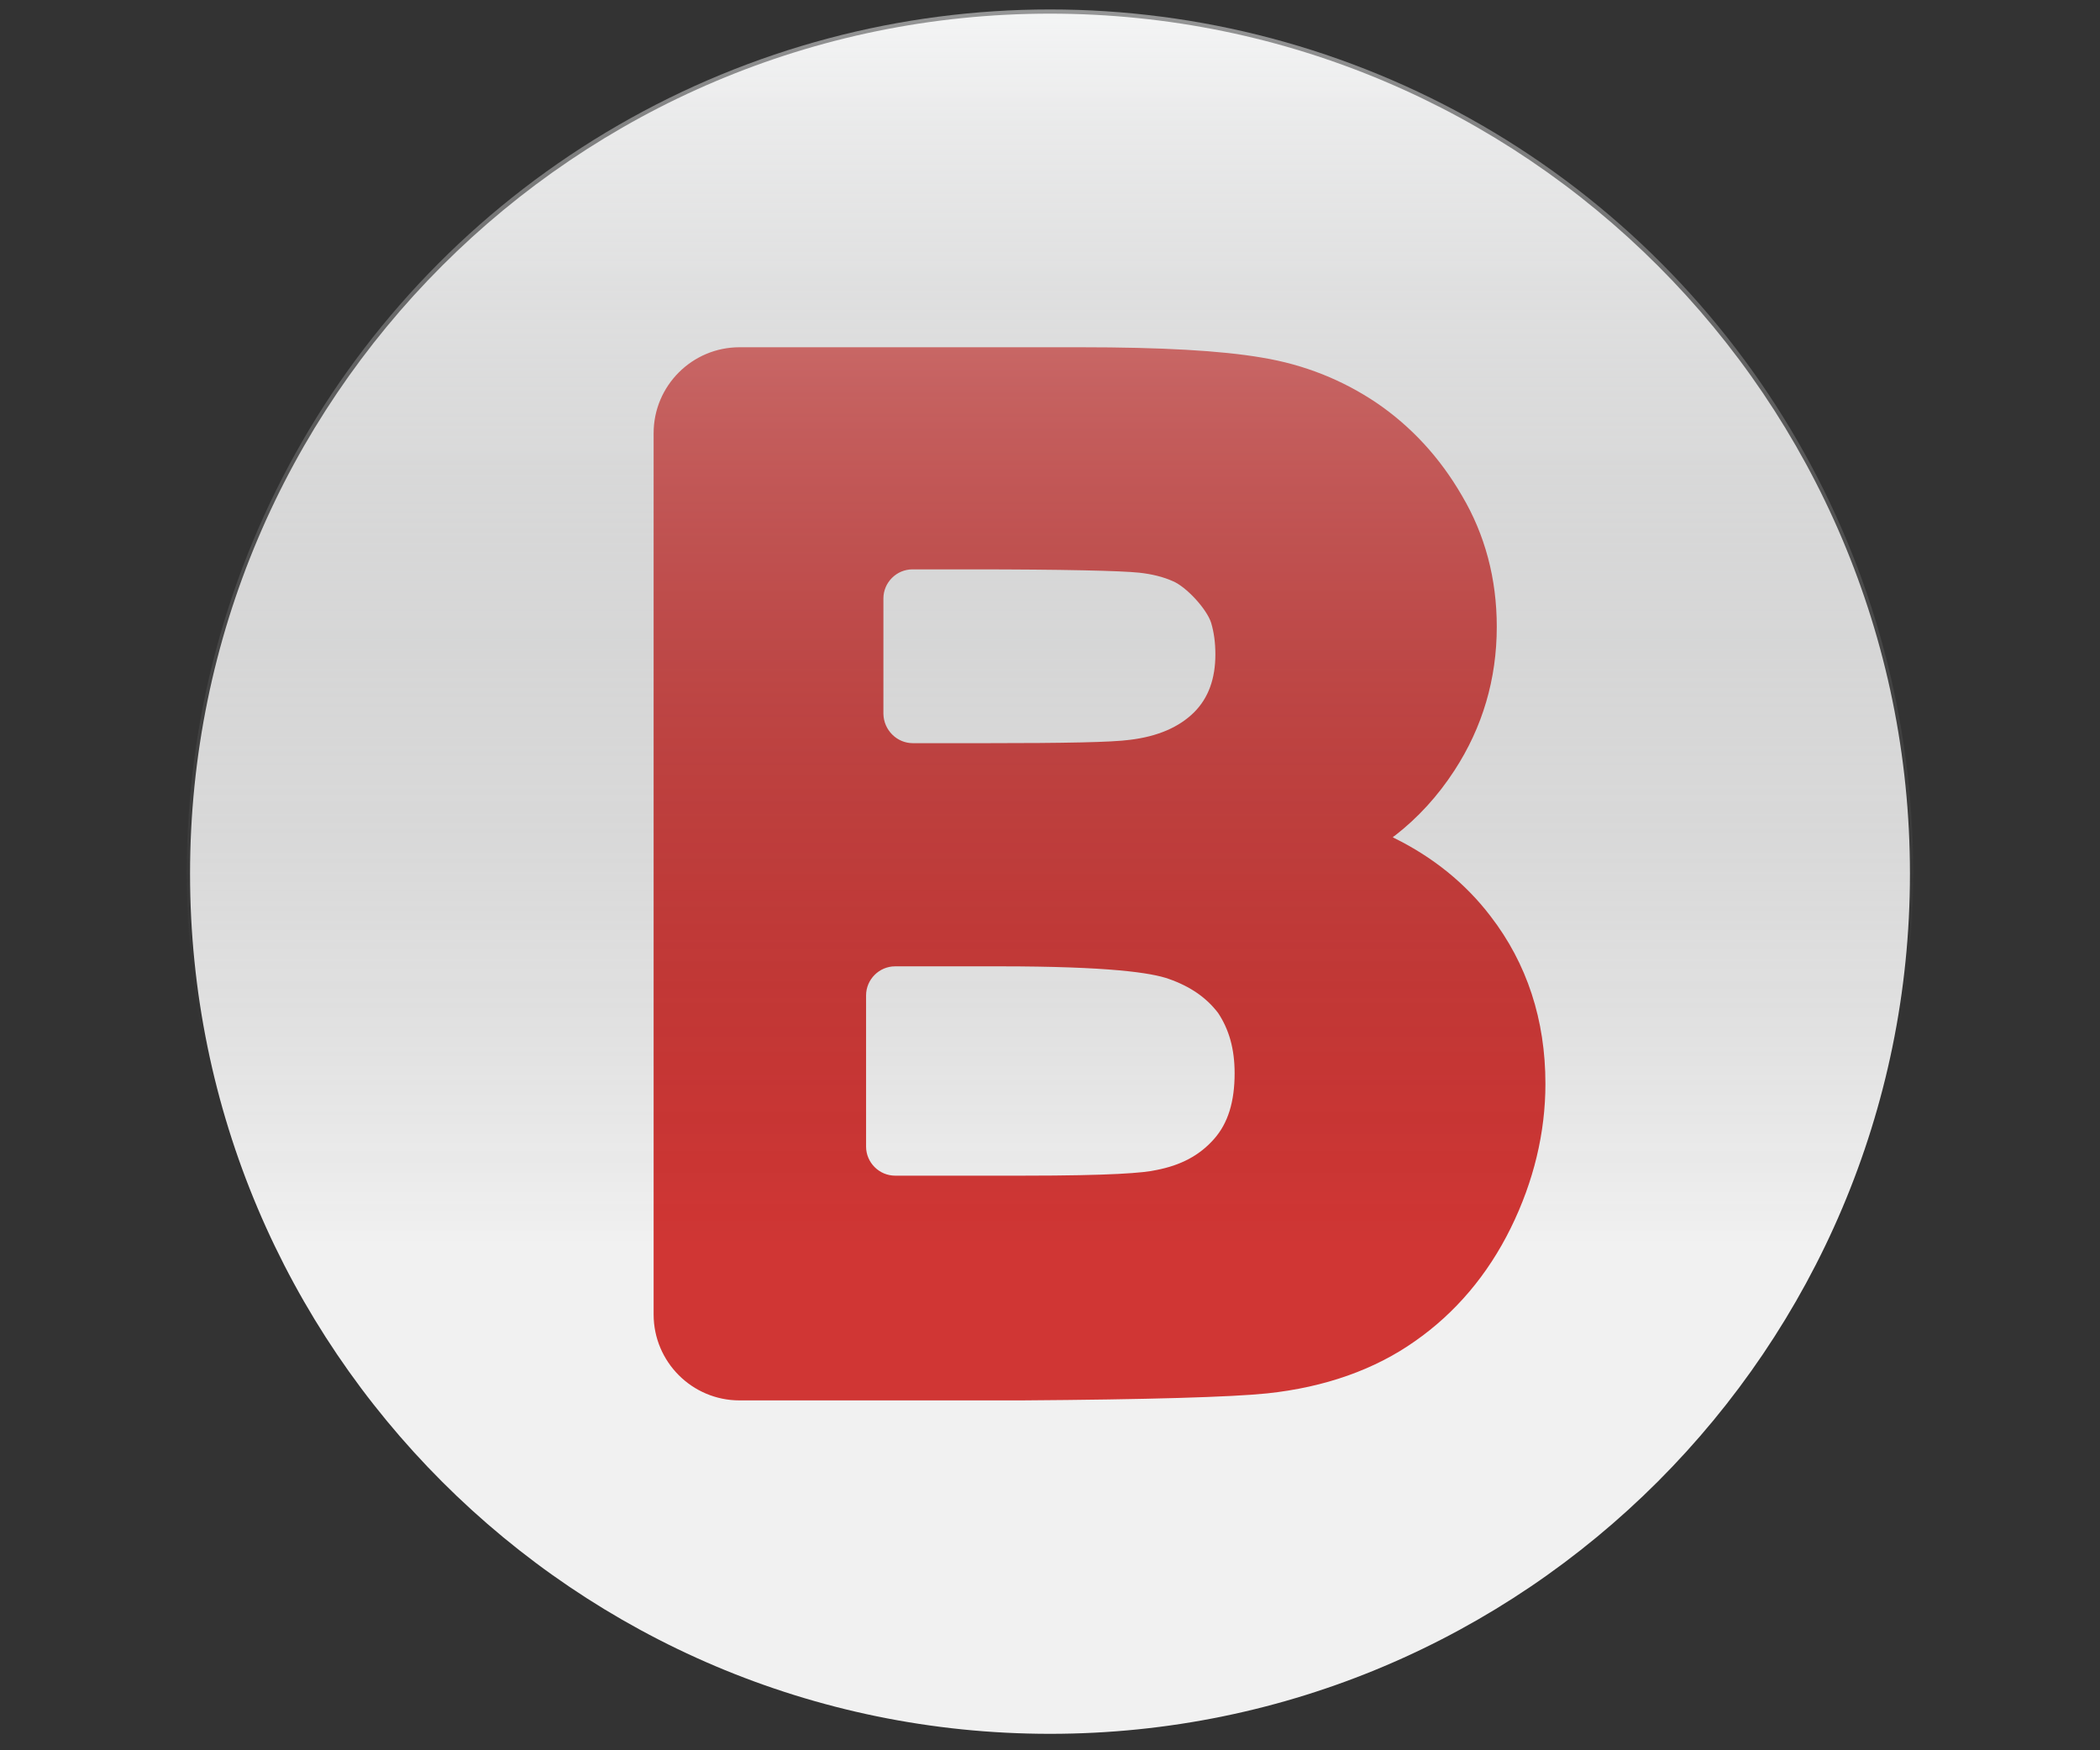 <?xml version="1.0" encoding="utf-8"?>
<!-- Generator: Adobe Illustrator 18.1.1, SVG Export Plug-In . SVG Version: 6.00 Build 0)  -->
<svg version="1.1"
	 id="svg4136" sodipodi:docname="Xbox Logo.svg" inkscape:version="0.91pre4 r13712" xmlns:rdf="http://www.w3.org/1999/02/22-rdf-syntax-ns#" xmlns:cc="http://creativecommons.org/ns#" xmlns:dc="http://purl.org/dc/elements/1.1/" xmlns:inkscape="http://www.inkscape.org/namespaces/inkscape" xmlns:svg="http://www.w3.org/2000/svg" xmlns:sodipodi="http://sodipodi.sourceforge.net/DTD/sodipodi-0.dtd"
	 xmlns="http://www.w3.org/2000/svg" xmlns:xlink="http://www.w3.org/1999/xlink" x="0px" y="0px" width="1200px" height="1000px"
	 viewBox="0 0 1200 1000" enable-background="new 0 0 1200 1000" xml:space="preserve">
<rect x="0" y="0" width="1200" height="1000" fill="#333333" stroke="none"/>
<title  id="title4166">Xbox Logo</title>
<sodipodi:namedview  id="namedview4138" inkscape:pageopacity="0" inkscape:pageshadow="2" inkscape:window-width="1920" inkscape:window-height="1017" inkscape:window-x="-8" inkscape:window-y="-8" inkscape:current-layer="g4146" fit-margin-right="0" fit-margin-bottom="0" inkscape:window-maximized="1" inkscape:cx="120.11921" showgrid="false" gridtolerance="10" fit-margin-top="0" inkscape:zoom="2.2378738" guidetolerance="10" bordercolor="#666666" fit-margin-left="0" inkscape:cy="190.18765" borderopacity="1" pagecolor="#ffffff" objecttolerance="10">
	</sodipodi:namedview>
<g id="g4146" transform="translate(-1.571,12.357)" display="none">
	<path id="path4148" inkscape:connector-curvature="0" display="inline" d="M551.7,985.4c-77-7.2-154.9-34.9-222-78.6
		c-56.1-36.5-68.7-51.5-68.7-81.6c0-60.4,66.3-165.9,179.8-286.4c64.4-68.4,154.3-148.7,164-146.5c18.8,4.3,169.9,151.4,226.2,220.6
		C920.5,722.4,961.6,812,940.6,852c-15.8,30.3-114.3,89.9-186.5,112.7C694.5,983.8,616.1,991.6,551.7,985.4L551.7,985.4z
		 M185.4,762.4c-46.7-71.4-70-142-81.6-243.7c-3.8-33.5-2.4-52.9,8.6-121.8c13.7-86.2,62.5-185.5,121.6-246.9
		c25-26,27.4-26.8,58-16.4c37,12.6,76.8,40,138.2,95.5l36,32.5l-19.6,24.2C355.3,397.1,259.2,555.4,223,653.4
		c-19.6,53.1-27.6,106.8-19.1,128.8C209.5,797.2,204.4,791.9,185.4,762.4z M1003.7,774.7c4.6-22.5-1.3-63.9-14.8-105.5
		c-29.5-90.2-128.3-257.9-219.3-372l-28.4-36l30.9-28.4c40.3-37,68.4-59.3,98.5-78.1c23.9-14.8,58-27.9,72.7-27.9
		c9.1,0,40.8,33,66.6,69c39.7,55.8,69,123.5,83.7,193.8c9.7,45.4,10.5,142.8,1.6,188.1c-7.2,37.3-22.5,85.6-37.6,118.4
		c-11.3,24.4-38.9,72.2-51.3,87.8C1000.2,791.9,1000.2,791.9,1003.7,774.7L1003.7,774.7z M560,109.6c-41.9-21.2-106.5-44-142.2-50.2
		c-12.6-2.1-33.8-3.2-47.5-2.7c-29.5,1.6-28.2,0,19.1-22.3C428.5,16,461.3,5,505.8-4.4C555.8-14.9,650-15.2,699.1-4.7
		c53.1,11.3,115.7,34.6,151.1,56.1l10.5,6.4l-24.2-1.3c-47.8-2.4-117.6,16.9-192.2,53.4c-22.5,11-42.1,19.9-43.7,19.6
		C599.5,129.2,581,120.4,560,109.6z"/>
</g>
<circle fill="#D03634" cx="589.5" cy="518" r="375.7"/>
<path fill="#F1F1F1" d="M667.9,559.3c-9.7-3.5-34.1-7.2-96.6-7.2h-59.8c-9.1,0-16.6,7.5-16.6,16.6v86.4c0,9.1,7.5,16.6,16.6,16.6
	H585c50.2,0,68.7-1.6,75.7-3.2c14-2.7,24.7-8.3,33-17.7c8.1-9.1,11.8-21.5,11.8-37.6c0-14-3.2-25-9.4-34.4
	C689.4,570,680.2,563.6,667.9,559.3z"/>
<path fill="#F1F1F1" d="M521.6,424.6H564c44,0,71.4-0.5,81.6-1.9c15.8-1.9,28.2-7.2,36.8-15.8c8.1-8.1,12.1-19.1,12.1-33
	c0-6.7-0.8-12.6-2.4-18c-2.4-7.8-14.2-20.7-22-23.9c-5.4-2.4-11.8-4-19.1-4.8c-10.5-1.1-42.9-1.9-96.3-1.9h-33.3
	c-9.1,0-16.6,7.5-16.6,16.6v66C505,417.1,512.5,424.6,521.6,424.6z"/>
<path fill="#F1F1F1" d="M600,7.8c-271.1,0-491.4,220.3-491.4,491.4S328.9,990.6,600,990.6s491.4-220.6,491.4-491.4
	C1091.4,228.1,871.1,7.8,600,7.8z M863.3,701.6c-13.2,26.8-31.7,48.6-54.8,64.7c-22.8,16.1-51.3,26.3-84.5,29.8
	c-20.4,2.1-67.6,3.5-140.4,4l0,0h-161c-27.1,0-49.1-22-49.1-49.1V247.5c0-27.1,22-49.1,49.1-49.1h194.8c46.4,0,80.2,1.9,103.6,5.9
	c24.4,4,46.4,12.9,65.8,26c19.6,13.4,36,31.1,48.6,52.9c13.2,22.3,19.9,47.5,19.9,74.9c0,29.8-8.1,57.4-24.2,82.1
	c-9.4,14.5-20.9,27.1-34.1,37.3c-0.5,0.3-0.8,0.5-1.1,0.8c0.3,0.3,0.5,0.3,0.8,0.5c22.3,11,40.8,26,55,44.6
	c20.9,27.1,31.4,59.3,31.4,95.8C883.1,647.1,876.4,675,863.3,701.6z"/>
<linearGradient id="SVGID_1_" gradientUnits="userSpaceOnUse" x1="186.256" y1="998.867" x2="186.256" y2="669.91" gradientTransform="matrix(2.683 0 0 -2.683 100.268 2685.365)">
	<stop  offset="0" style="stop-color:#F7F8F9;stop-opacity:0.5"/>
	<stop  offset="0.8" style="stop-color:#161616;stop-opacity:0"/>
</linearGradient>
<circle display="none" fill="url(#SVGID_1_)" cx="600" cy="498.7" r="493.3"/>
<circle display="none" fill="#E3C926" cx="589.5" cy="518" r="375.7"/>
<path display="none" fill="#F1F1F1" d="M600,7C328.1,7,107,228.1,107,500s221.1,493,493,493s493-221.1,493-493S871.9,7,600,7z
	 M844,307.3L682.7,561.7c-7.2,11.5-13.7,33.8-13.7,47.5v160.2c0,25.8-20.9,46.7-46.7,46.7h-45.1c-25.8,0-46.7-20.9-46.7-46.7v-161
	c0-13.7-6.4-36-13.7-47.5L356.3,307.3c-7.5-12.1-8.6-24.7-3.2-34.9c5.6-10.2,16.9-15.8,31.1-15.8h63.9c22.5,0,48.6,14.8,60.1,34.1
	l92.9,156.2c0.5,1.1,1.1,1.6,1.6,2.1c0.3-0.5,0.8-1.1,1.3-2.1l91-155.9c11.5-19.6,37.3-34.4,59.8-34.4h61.7
	c14.2,0,25.5,5.9,31.1,16.1C852.5,282.6,851.5,295.2,844,307.3z"/>
<linearGradient id="SVGID_2_" gradientUnits="userSpaceOnUse" x1="186.256" y1="998.867" x2="186.256" y2="669.91" gradientTransform="matrix(2.683 0 0 -2.683 100.268 2685.365)">
	<stop  offset="0" style="stop-color:#F7F8F9;stop-opacity:0.5"/>
	<stop  offset="0.8" style="stop-color:#161616;stop-opacity:0"/>
</linearGradient>
<circle display="none" fill="url(#SVGID_2_)" cx="600" cy="498.7" r="493.3"/>
<circle display="none" fill="#3093D3" cx="589.5" cy="512.6" r="375.7"/>
<path display="none" fill="#F1F1F1" d="M600,4.3c-270.5,0-490.3,219.8-490.3,490.3C109.7,764.9,329.5,985,600,985
	s490.3-220.1,490.3-490.3C1090.3,224.1,870.3,4.3,600,4.3z M844.2,779.7c-5.4,10.2-16.6,15.8-30.9,15.8h-67.1
	c-22.3,0-48.3-14.2-60.4-33l-83.5-130.2c-1.3-2.1-2.7-3-3-3.2c0.3,0-1.1,0.8-2.4,3.2l-83.7,130.2c-12.1,18.8-38.1,33-60.4,33h-66.3
	c-14.2,0-25.2-5.9-30.9-15.8c-5.4-10.2-4.3-22.8,3.5-34.4l146-222.8c5.6-8.6,5.6-24.4,0-33L375.9,289.9c-7.5-11.8-8.9-24.4-3.5-34.6
	c5.6-10.2,16.6-15.8,30.9-15.8h63.1c22.3,0,48.3,14.2,60.1,33.3l73,117c1.1,1.6,1.9,2.4,2.4,2.7c0.3-0.3,1.1-1.1,1.9-2.7l71.4-116.7
	c11.8-19.1,37.6-33.5,59.8-33.5h62c14,0,25.2,5.9,30.9,15.8c5.6,10.2,4.3,22.5-3.2,34.6L694.2,493.3c-5.6,8.6-5.4,24.4,0.3,33
	l145.7,219.3C848.3,756.8,849.6,769.5,844.2,779.7z"/>
<linearGradient id="SVGID_3_" gradientUnits="userSpaceOnUse" x1="186.256" y1="998.867" x2="186.256" y2="669.91" gradientTransform="matrix(2.683 0 0 -2.683 100.268 2685.365)">
	<stop  offset="0" style="stop-color:#F7F8F9;stop-opacity:0.5"/>
	<stop  offset="0.8" style="stop-color:#161616;stop-opacity:0"/>
</linearGradient>
<circle display="none" fill="url(#SVGID_3_)" cx="600" cy="498.7" r="493.3"/>
<circle display="none" fill="#9BD368" cx="589.5" cy="515.3" r="375.7"/>
<path display="none" fill="#F1F1F1" d="M599.5,431.6l-45.4,124.8c-1.1,2.7-0.8,4.6-0.5,5.4c0.5,0.8,2.4,1.3,5.1,1.3h82.4
	c3.2,0,4.8-0.8,5.1-1.3c0.3-0.5,0.8-2.1-0.5-5.4L599.5,431.6z"/>
<path display="none" fill="#F1F1F1" d="M600,6.4c-270.8,0-490.9,220.1-490.9,490.9c0,270.5,220.1,490.9,490.9,490.9
	c270.5,0,490.9-220.1,490.9-490.9S870.5,6.4,600,6.4z M864.4,736.7c-6.7,9.7-18,15.3-31.7,15.3h-54.5c-23.6,0-47.8-16.6-56.4-38.6
	L698,650.8c-3.5-9.4-16.1-18-26-18H522.7c-9.9,0-22,8.6-25.5,18l-22.5,62.3c-8.1,22-32.5,39.2-56.1,39.2H367
	c-13.4,0-25-5.6-31.7-15.3c-6.7-9.7-7.8-22.5-3-34.9l182.5-468.6c8.6-22,32.7-38.6,56.4-38.6h51.3c23.6,0,47.8,16.4,56.6,38.4
	l187.6,468.3C871.9,714.2,871.1,727.1,864.4,736.7z"/>
<linearGradient id="SVGID_4_" gradientUnits="userSpaceOnUse" x1="186.256" y1="998.867" x2="186.256" y2="669.91" gradientTransform="matrix(2.683 0 0 -2.683 100.268 2685.365)">
	<stop  offset="0" style="stop-color:#F7F8F9;stop-opacity:0.5"/>
	<stop  offset="0.8" style="stop-color:#161616;stop-opacity:0"/>
</linearGradient>
<circle fill="url(#SVGID_4_)" cx="600" cy="498.7" r="493.3"/>
<path display="none" fill="#D03634" d="M817.1,853.5v118.9h151.4V853.5 M827.9,853.5V821c0-35.7,29.3-64.9,64.9-64.9
	c35.7,0,64.9,29.3,64.9,64.9v32.5H936V821c0-23.9-19.6-43.2-43.2-43.2s-43.2,19.6-43.2,43.2v32.5"/>
<path display="none" fill="#D03634" d="M821.7,251.7l71.1-219.3l71.1,219.3L777.4,116.2h230.8"/>
</svg>
